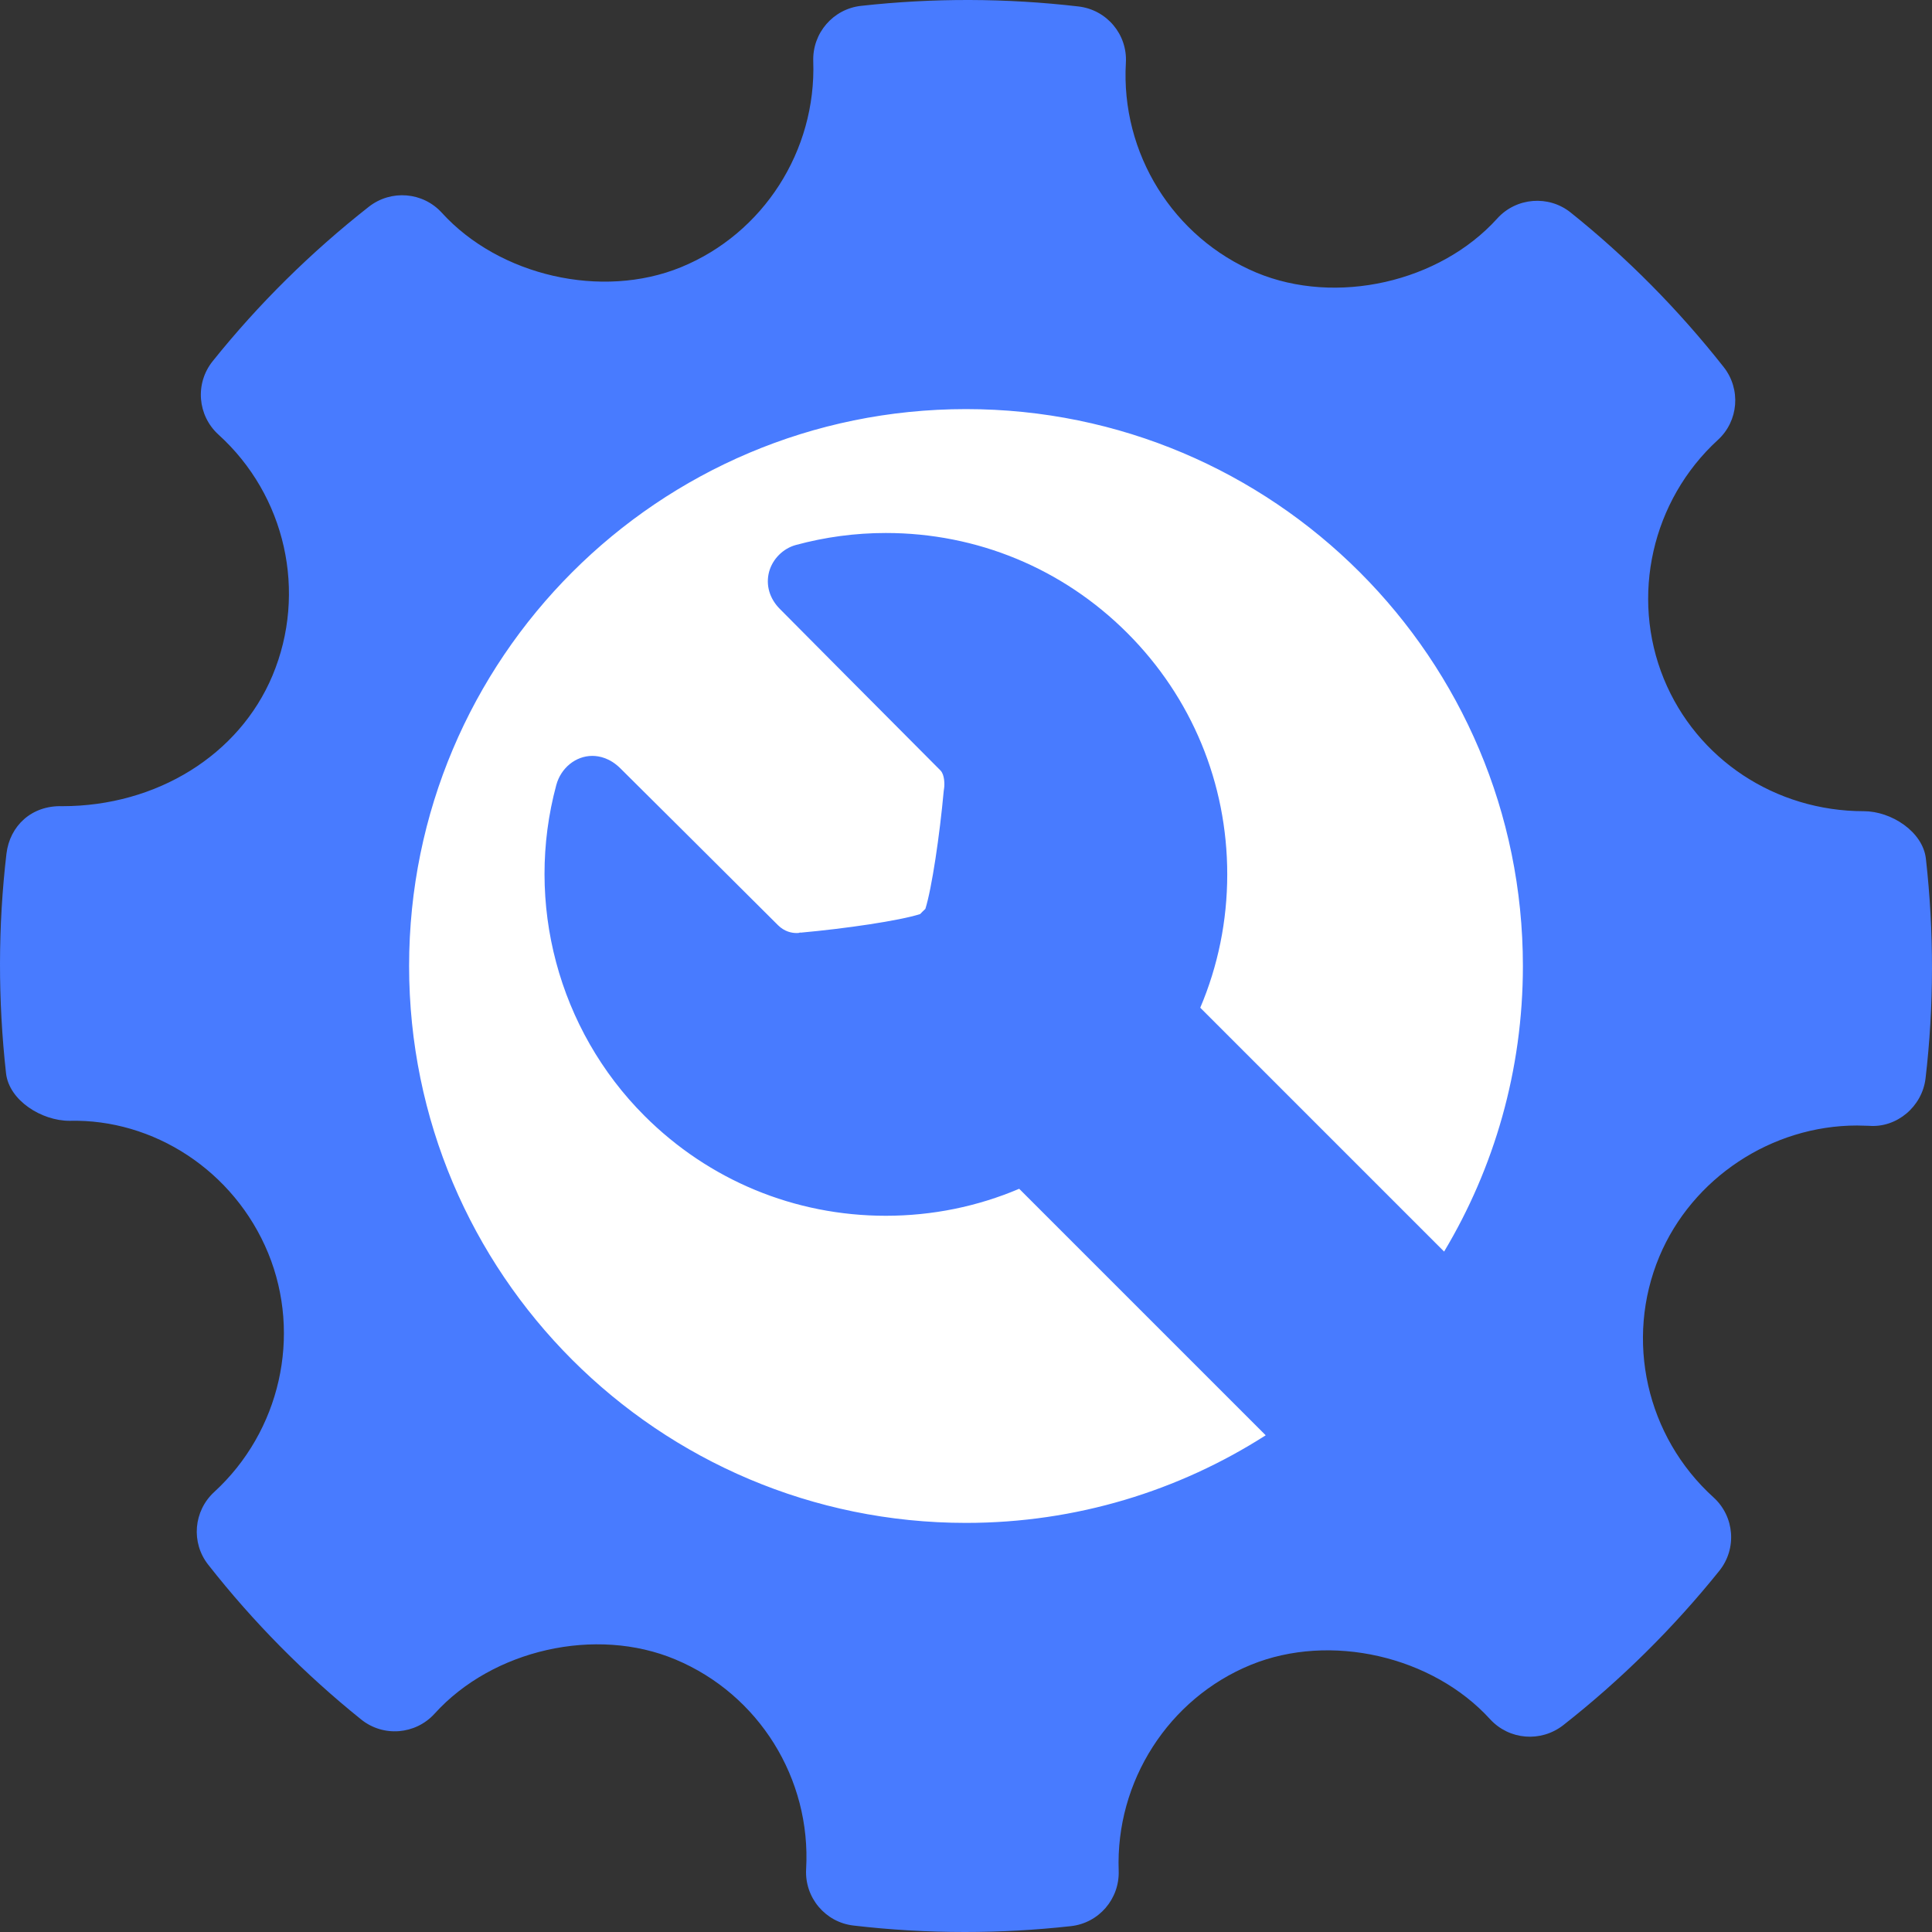 <svg width="32" height="32" viewBox="0 0 32 32" fill="none" xmlns="http://www.w3.org/2000/svg">
<rect x="0" y="0" width="32" height="32" fill="#333333" stroke="none"/>
<ellipse cx="16" cy="16.5" rx="12" ry="11.5" fill="white"/>
<path d="M31.899 14.224C31.849 13.774 31.324 13.436 30.871 13.436C29.405 13.436 28.103 12.575 27.558 11.243C27.001 9.879 27.36 8.289 28.453 7.287C28.797 6.973 28.838 6.446 28.55 6.08C27.799 5.127 26.947 4.266 26.015 3.52C25.651 3.228 25.115 3.269 24.799 3.619C23.846 4.675 22.132 5.067 20.809 4.515C19.431 3.936 18.562 2.54 18.648 1.041C18.676 0.57 18.331 0.161 17.862 0.107C16.667 -0.032 15.461 -0.036 14.262 0.097C13.799 0.148 13.455 0.548 13.47 1.013C13.522 2.497 12.643 3.868 11.279 4.426C9.971 4.961 8.27 4.571 7.318 3.524C7.004 3.179 6.478 3.137 6.111 3.423C5.152 4.176 4.28 5.037 3.523 5.982C3.227 6.35 3.271 6.882 3.618 7.198C4.732 8.207 5.091 9.81 4.513 11.19C3.961 12.506 2.595 13.353 1.031 13.353C0.524 13.337 0.163 13.678 0.107 14.139C-0.034 15.341 -0.035 16.566 0.1 17.777C0.151 18.229 0.691 18.564 1.149 18.564C2.543 18.529 3.88 19.391 4.442 20.756C5.001 22.12 4.641 23.71 3.547 24.713C3.205 25.028 3.161 25.553 3.45 25.918C4.193 26.865 5.046 27.727 5.981 28.479C6.347 28.775 6.881 28.733 7.199 28.383C8.156 27.324 9.869 26.932 11.187 27.486C12.568 28.064 13.437 29.459 13.352 30.958C13.325 31.429 13.67 31.84 14.137 31.893C14.749 31.965 15.364 32 15.981 32C16.566 32 17.152 31.968 17.737 31.903C18.201 31.852 18.544 31.452 18.529 30.987C18.475 29.504 19.356 28.132 20.718 27.575C22.035 27.037 23.729 27.43 24.681 28.476C24.997 28.82 25.52 28.862 25.889 28.577C26.846 27.826 27.716 26.965 28.477 26.018C28.772 25.651 28.73 25.118 28.381 24.801C27.268 23.793 26.907 22.189 27.485 20.81C28.029 19.513 29.344 18.642 30.758 18.642L30.956 18.647C31.415 18.684 31.837 18.33 31.893 17.862C32.034 16.659 32.035 15.436 31.899 14.224ZM16 25.224C10.905 25.224 6.776 21.095 6.776 16C6.776 10.906 10.905 6.776 16 6.776C21.094 6.776 25.224 10.906 25.224 16C25.224 17.729 24.747 19.347 23.919 20.73L19.88 16.691C20.173 16.001 20.327 15.254 20.327 14.482C20.327 12.972 19.739 11.552 18.671 10.484C17.603 9.416 16.183 8.828 14.672 8.828C14.168 8.828 13.667 8.895 13.181 9.027C12.969 9.085 12.795 9.26 12.738 9.473C12.681 9.691 12.746 9.914 12.916 10.085C12.916 10.085 14.91 12.094 15.577 12.761C15.647 12.831 15.647 12.998 15.637 13.058L15.631 13.101C15.564 13.835 15.434 14.715 15.327 15.054C15.313 15.068 15.299 15.08 15.284 15.095C15.269 15.11 15.255 15.125 15.24 15.14C14.897 15.25 14.003 15.381 13.258 15.448L13.258 15.444L13.225 15.453C13.219 15.453 13.208 15.454 13.193 15.454C13.113 15.454 12.994 15.431 12.886 15.324C12.192 14.63 10.276 12.727 10.276 12.727C10.104 12.556 9.928 12.52 9.81 12.52C9.537 12.52 9.291 12.718 9.214 13.002C8.687 14.953 9.246 17.053 10.674 18.481C11.742 19.549 13.162 20.137 14.672 20.137C15.444 20.137 16.191 19.983 16.881 19.69L20.964 23.773C19.53 24.69 17.828 25.224 16 25.224Z" fill="#487BFF"/>
</svg>
